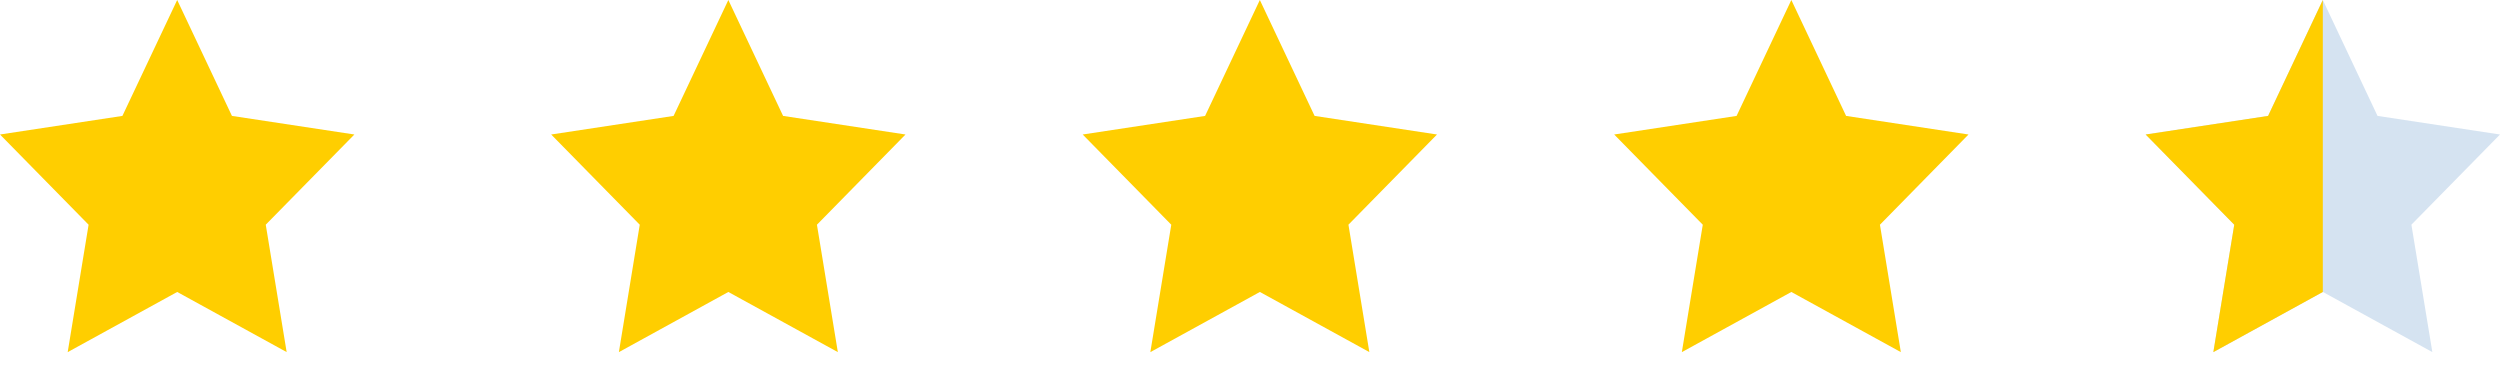 <svg width="80" height="12" fill="none" xmlns="http://www.w3.org/2000/svg" viewBox="0 0 80 12"><path fill-rule="evenodd" clip-rule="evenodd" d="M5.67 9.343l-3.504 1.925.669-4.077L0 4.304l3.917-.595L5.67 0l1.752 3.709 3.918.595L8.504 7.19l.669 4.077-3.504-1.925zm17.637 0l-3.503 1.925.668-4.077-2.834-2.887 3.917-.595L23.307 0l1.752 3.709 3.917.595-2.834 2.887.669 4.077-3.504-1.925zm17.008 0l-3.504 1.925.67-4.077-2.835-2.887 3.917-.595L40.315 0l1.752 3.709 3.917.595L43.15 7.19l.669 4.077-3.504-1.925zm17.008 0l-3.504 1.925.67-4.077-2.835-2.887 3.917-.595L57.323 0l1.752 3.709 3.917.595-2.834 2.887.669 4.077-3.504-1.925z" fill="#FFCE00"/><path fill-rule="evenodd" clip-rule="evenodd" d="M74.33 9.343l-3.503 1.925.669-4.077-2.835-2.887 3.918-.595L74.33 0l1.751 3.709L80 4.304 77.165 7.19l.67 4.077-3.504-1.925z" fill="#D5E3F1"/><path fill-rule="evenodd" clip-rule="evenodd" d="M74.33 9.343l-3.503 1.925.669-4.077-2.835-2.887 3.918-.595L74.33 0v9.343z" fill="#FFCE00"/></svg>